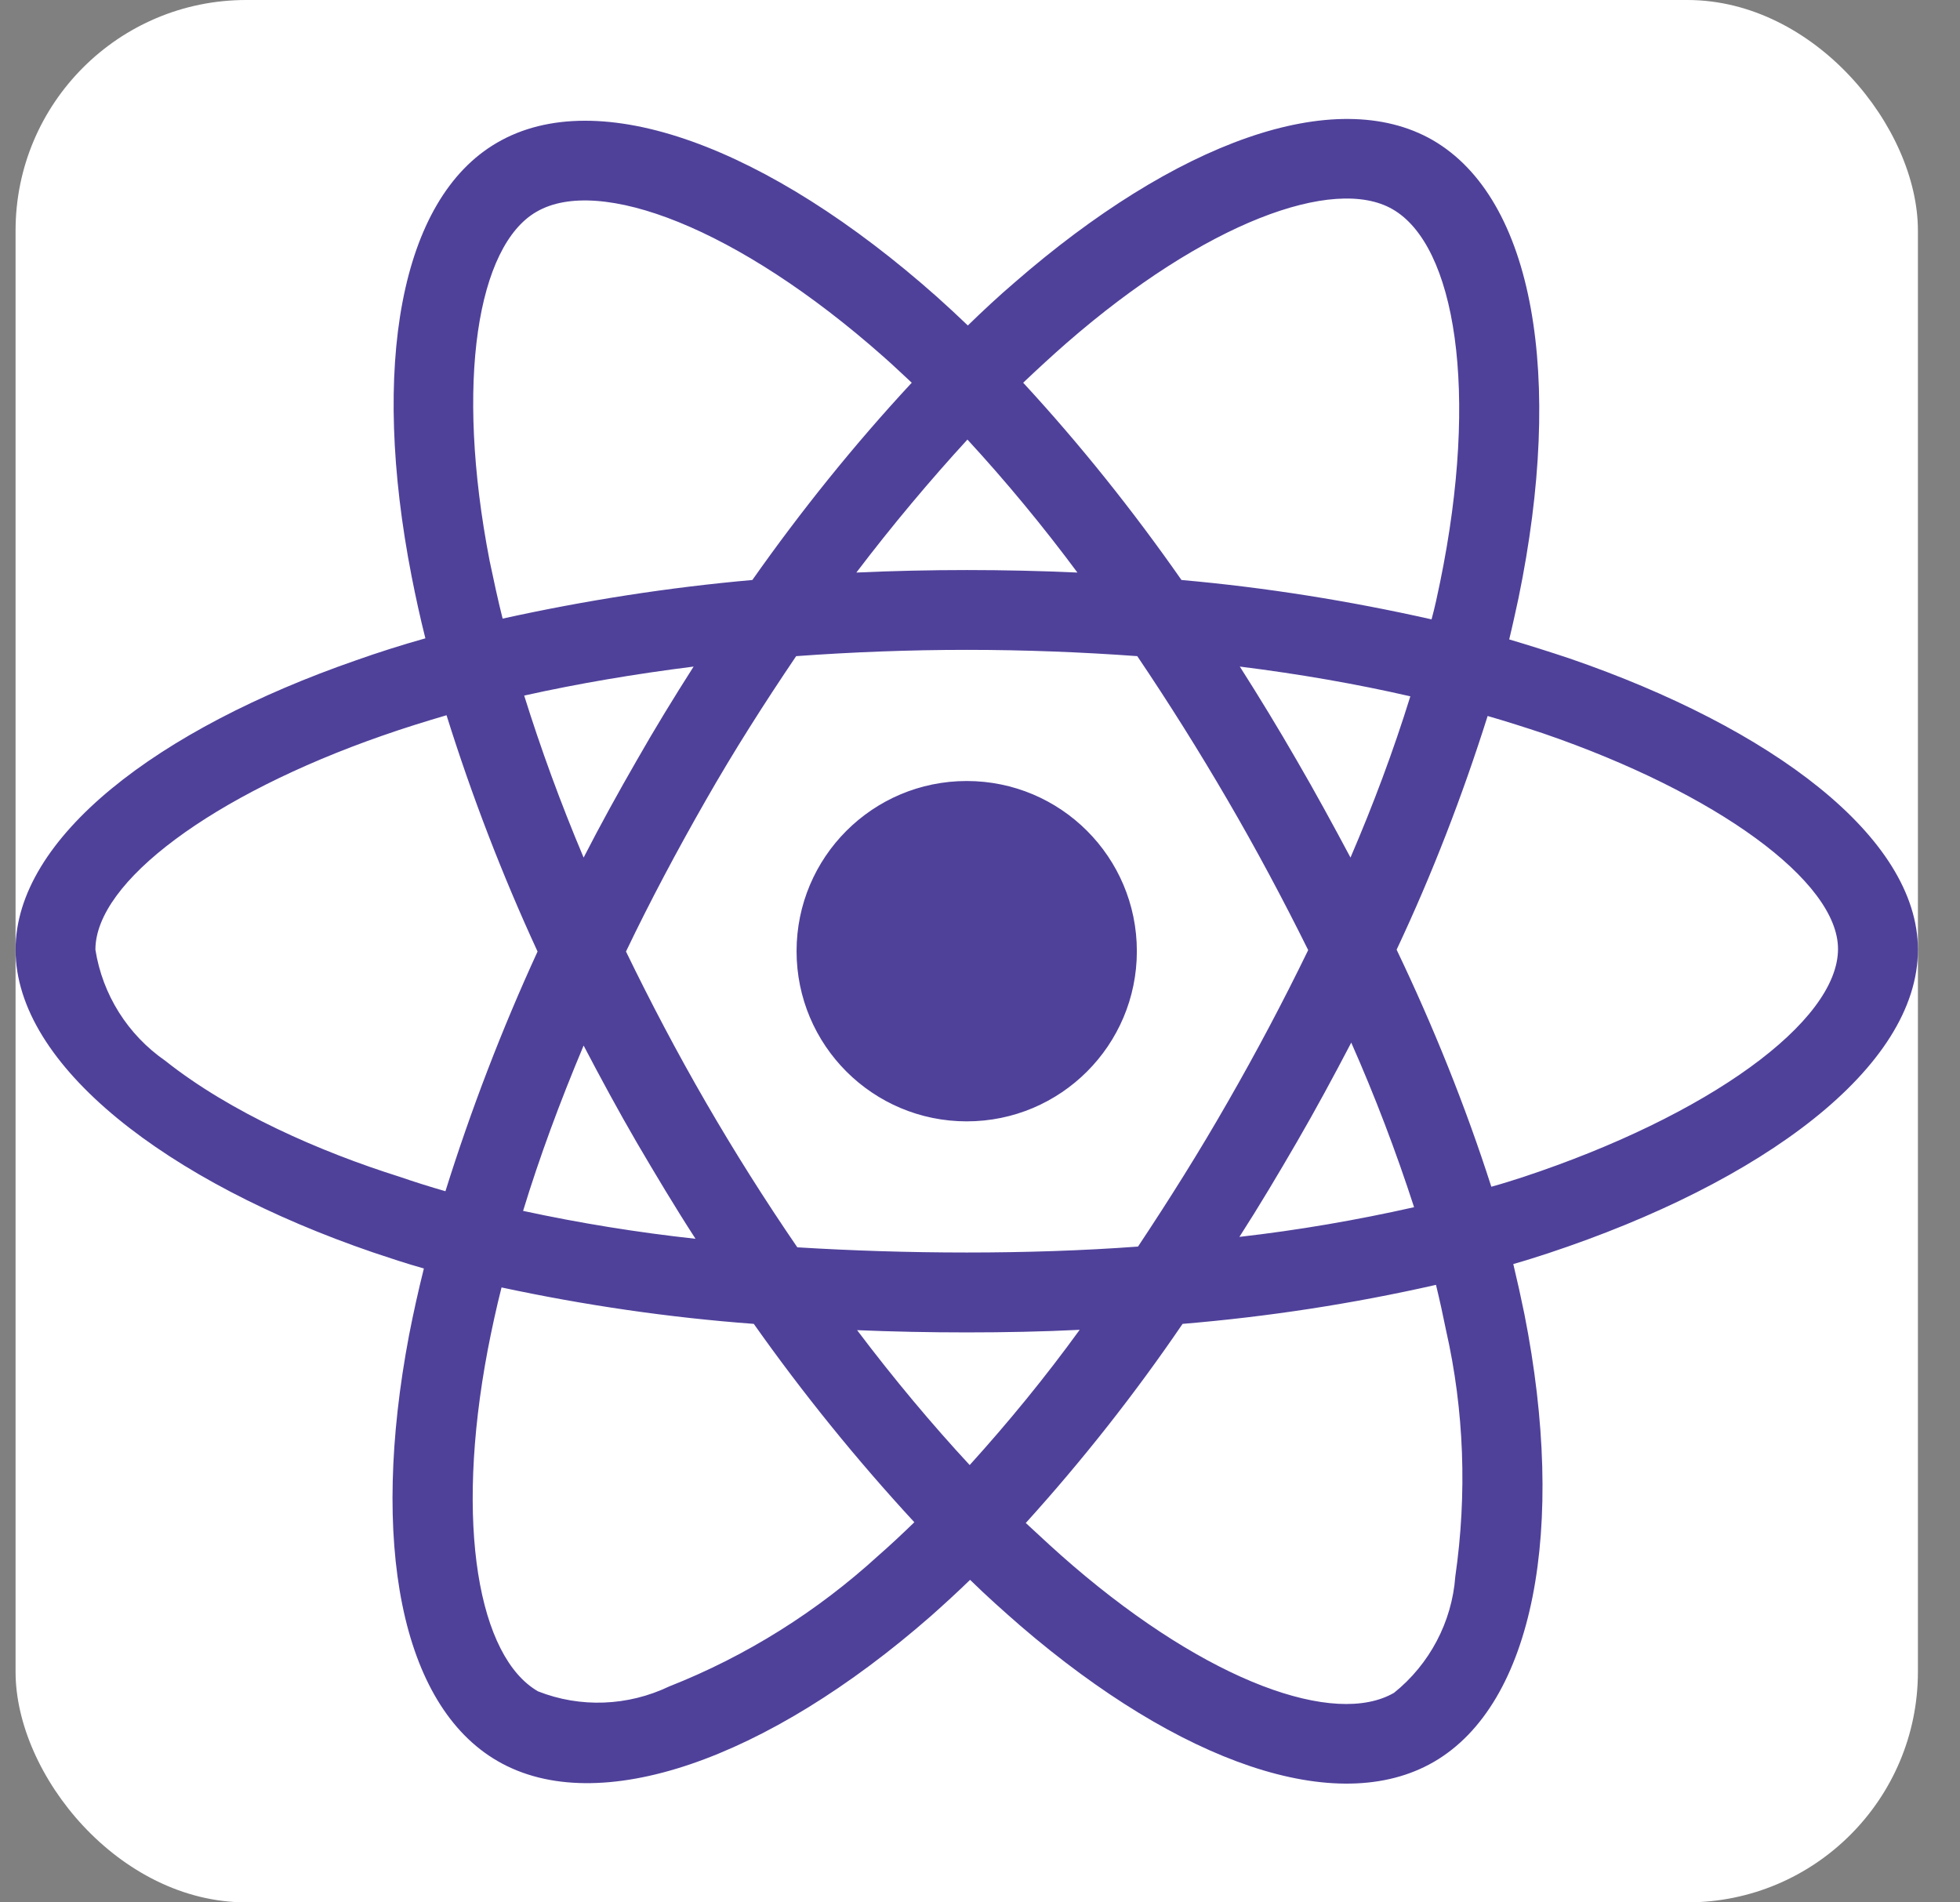 <svg width="34" height="33" viewBox="0 0 34 33" fill="none" xmlns="http://www.w3.org/2000/svg">
<rect x="0" y="0" width="34" height="33" fill="#808080" stroke="none"/>
<g clip-path="url(#clip0_1_853)">
<rect x="0.27" width="33" height="33" rx="4" fill="white"/>
<path d="M27.224 11.421C26.876 11.305 26.528 11.195 26.18 11.092C26.238 10.854 26.289 10.615 26.341 10.377C27.134 6.536 26.611 3.448 24.852 2.43C23.157 1.457 20.392 2.469 17.595 4.905C17.317 5.143 17.047 5.395 16.789 5.646C16.615 5.479 16.434 5.311 16.254 5.15C13.321 2.546 10.382 1.45 8.623 2.475C6.934 3.455 6.431 6.362 7.14 9.997C7.211 10.358 7.288 10.712 7.379 11.073C6.966 11.189 6.56 11.318 6.18 11.453C2.738 12.646 0.27 14.528 0.27 16.474C0.27 18.485 2.899 20.503 6.476 21.727C6.766 21.824 7.056 21.921 7.353 22.004C7.256 22.391 7.172 22.771 7.095 23.165C6.418 26.742 6.947 29.578 8.636 30.551C10.376 31.556 13.302 30.525 16.151 28.031C16.376 27.831 16.602 27.625 16.828 27.405C17.111 27.683 17.408 27.947 17.704 28.205C20.463 30.577 23.189 31.537 24.871 30.564C26.611 29.558 27.179 26.51 26.444 22.797C26.386 22.514 26.322 22.223 26.251 21.927C26.457 21.869 26.657 21.805 26.856 21.74C30.575 20.509 33.27 18.517 33.27 16.474C33.27 14.521 30.73 12.626 27.224 11.421ZM18.503 5.949C20.901 3.861 23.137 3.042 24.156 3.629C25.245 4.254 25.664 6.78 24.981 10.1C24.936 10.319 24.891 10.532 24.833 10.744C23.402 10.422 21.952 10.19 20.495 10.061C19.657 8.862 18.742 7.715 17.749 6.639C18.001 6.4 18.245 6.175 18.503 5.949ZM11.046 19.819C11.375 20.38 11.71 20.941 12.065 21.489C11.059 21.379 10.06 21.218 9.074 21.005C9.357 20.077 9.712 19.117 10.124 18.137C10.421 18.704 10.724 19.265 11.046 19.819ZM9.093 12.066C10.021 11.859 11.007 11.692 12.032 11.563C11.691 12.098 11.355 12.646 11.04 13.2C10.724 13.748 10.415 14.309 10.124 14.876C9.718 13.915 9.377 12.974 9.093 12.066ZM10.859 16.506C11.285 15.617 11.749 14.747 12.239 13.89C12.728 13.032 13.257 12.201 13.811 11.382C14.778 11.312 15.764 11.273 16.77 11.273C17.775 11.273 18.768 11.312 19.728 11.382C20.276 12.194 20.798 13.026 21.294 13.877C21.79 14.727 22.255 15.598 22.693 16.481C22.261 17.37 21.797 18.247 21.301 19.11C20.811 19.968 20.289 20.799 19.741 21.624C18.78 21.695 17.781 21.727 16.77 21.727C15.758 21.727 14.778 21.695 13.831 21.637C13.27 20.818 12.741 19.98 12.245 19.123C11.749 18.266 11.291 17.396 10.859 16.506ZM22.499 19.806C22.828 19.239 23.137 18.666 23.44 18.086C23.853 19.02 24.214 19.968 24.53 20.941C23.531 21.166 22.519 21.34 21.5 21.456C21.848 20.915 22.177 20.361 22.499 19.806ZM23.427 14.876C23.125 14.309 22.815 13.741 22.493 13.187C22.177 12.639 21.848 12.098 21.507 11.563C22.544 11.692 23.537 11.866 24.465 12.079C24.169 13.032 23.821 13.96 23.427 14.876ZM16.782 7.625C17.459 8.36 18.097 9.133 18.69 9.932C17.414 9.874 16.131 9.874 14.855 9.932C15.487 9.101 16.138 8.327 16.782 7.625ZM9.306 3.674C10.389 3.042 12.793 3.945 15.326 6.188C15.487 6.329 15.648 6.484 15.816 6.639C14.817 7.715 13.895 8.862 13.051 10.061C11.594 10.19 10.15 10.416 8.719 10.731C8.636 10.403 8.565 10.068 8.494 9.732C7.888 6.613 8.287 4.26 9.306 3.674ZM7.727 20.664C7.456 20.586 7.192 20.503 6.928 20.412C5.555 19.98 3.995 19.297 2.867 18.401C2.216 17.95 1.778 17.254 1.655 16.474C1.655 15.295 3.692 13.787 6.631 12.762C6.998 12.633 7.372 12.517 7.746 12.407C8.184 13.806 8.713 15.179 9.325 16.506C8.706 17.854 8.171 19.246 7.727 20.664ZM15.242 26.98C14.178 27.953 12.947 28.727 11.607 29.255C10.891 29.597 10.066 29.629 9.332 29.339C8.307 28.746 7.881 26.471 8.462 23.409C8.532 23.048 8.61 22.688 8.7 22.333C10.144 22.642 11.6 22.855 13.076 22.965C13.927 24.17 14.862 25.324 15.861 26.406C15.655 26.606 15.448 26.8 15.242 26.98ZM16.821 25.414C16.164 24.705 15.506 23.919 14.868 23.074C15.487 23.1 16.125 23.113 16.77 23.113C17.433 23.113 18.084 23.1 18.729 23.068C18.136 23.886 17.498 24.666 16.821 25.414ZM25.245 27.348C25.187 28.134 24.8 28.869 24.182 29.365C23.157 29.958 20.972 29.184 18.613 27.16C18.342 26.928 18.072 26.677 17.794 26.419C18.78 25.33 19.689 24.176 20.514 22.965C21.99 22.842 23.46 22.617 24.91 22.288C24.974 22.552 25.032 22.816 25.084 23.074C25.4 24.466 25.451 25.917 25.245 27.348ZM26.418 20.419C26.238 20.477 26.057 20.535 25.87 20.586C25.419 19.181 24.865 17.808 24.227 16.474C24.846 15.159 25.368 13.806 25.806 12.42C26.141 12.517 26.463 12.62 26.773 12.723C29.776 13.754 31.884 15.288 31.884 16.461C31.884 17.725 29.634 19.355 26.418 20.419ZM16.77 19.452C18.4 19.452 19.721 18.131 19.721 16.5C19.721 14.869 18.4 13.548 16.77 13.548C15.139 13.548 13.818 14.869 13.818 16.5C13.818 18.131 15.139 19.452 16.77 19.452Z" fill="#4F419A"/>
</g>
<defs>
<clipPath id="clip0_1_853">
<rect x="0.27" width="33" height="33" rx="4" fill="white"/>
</clipPath>
</defs>
</svg>
